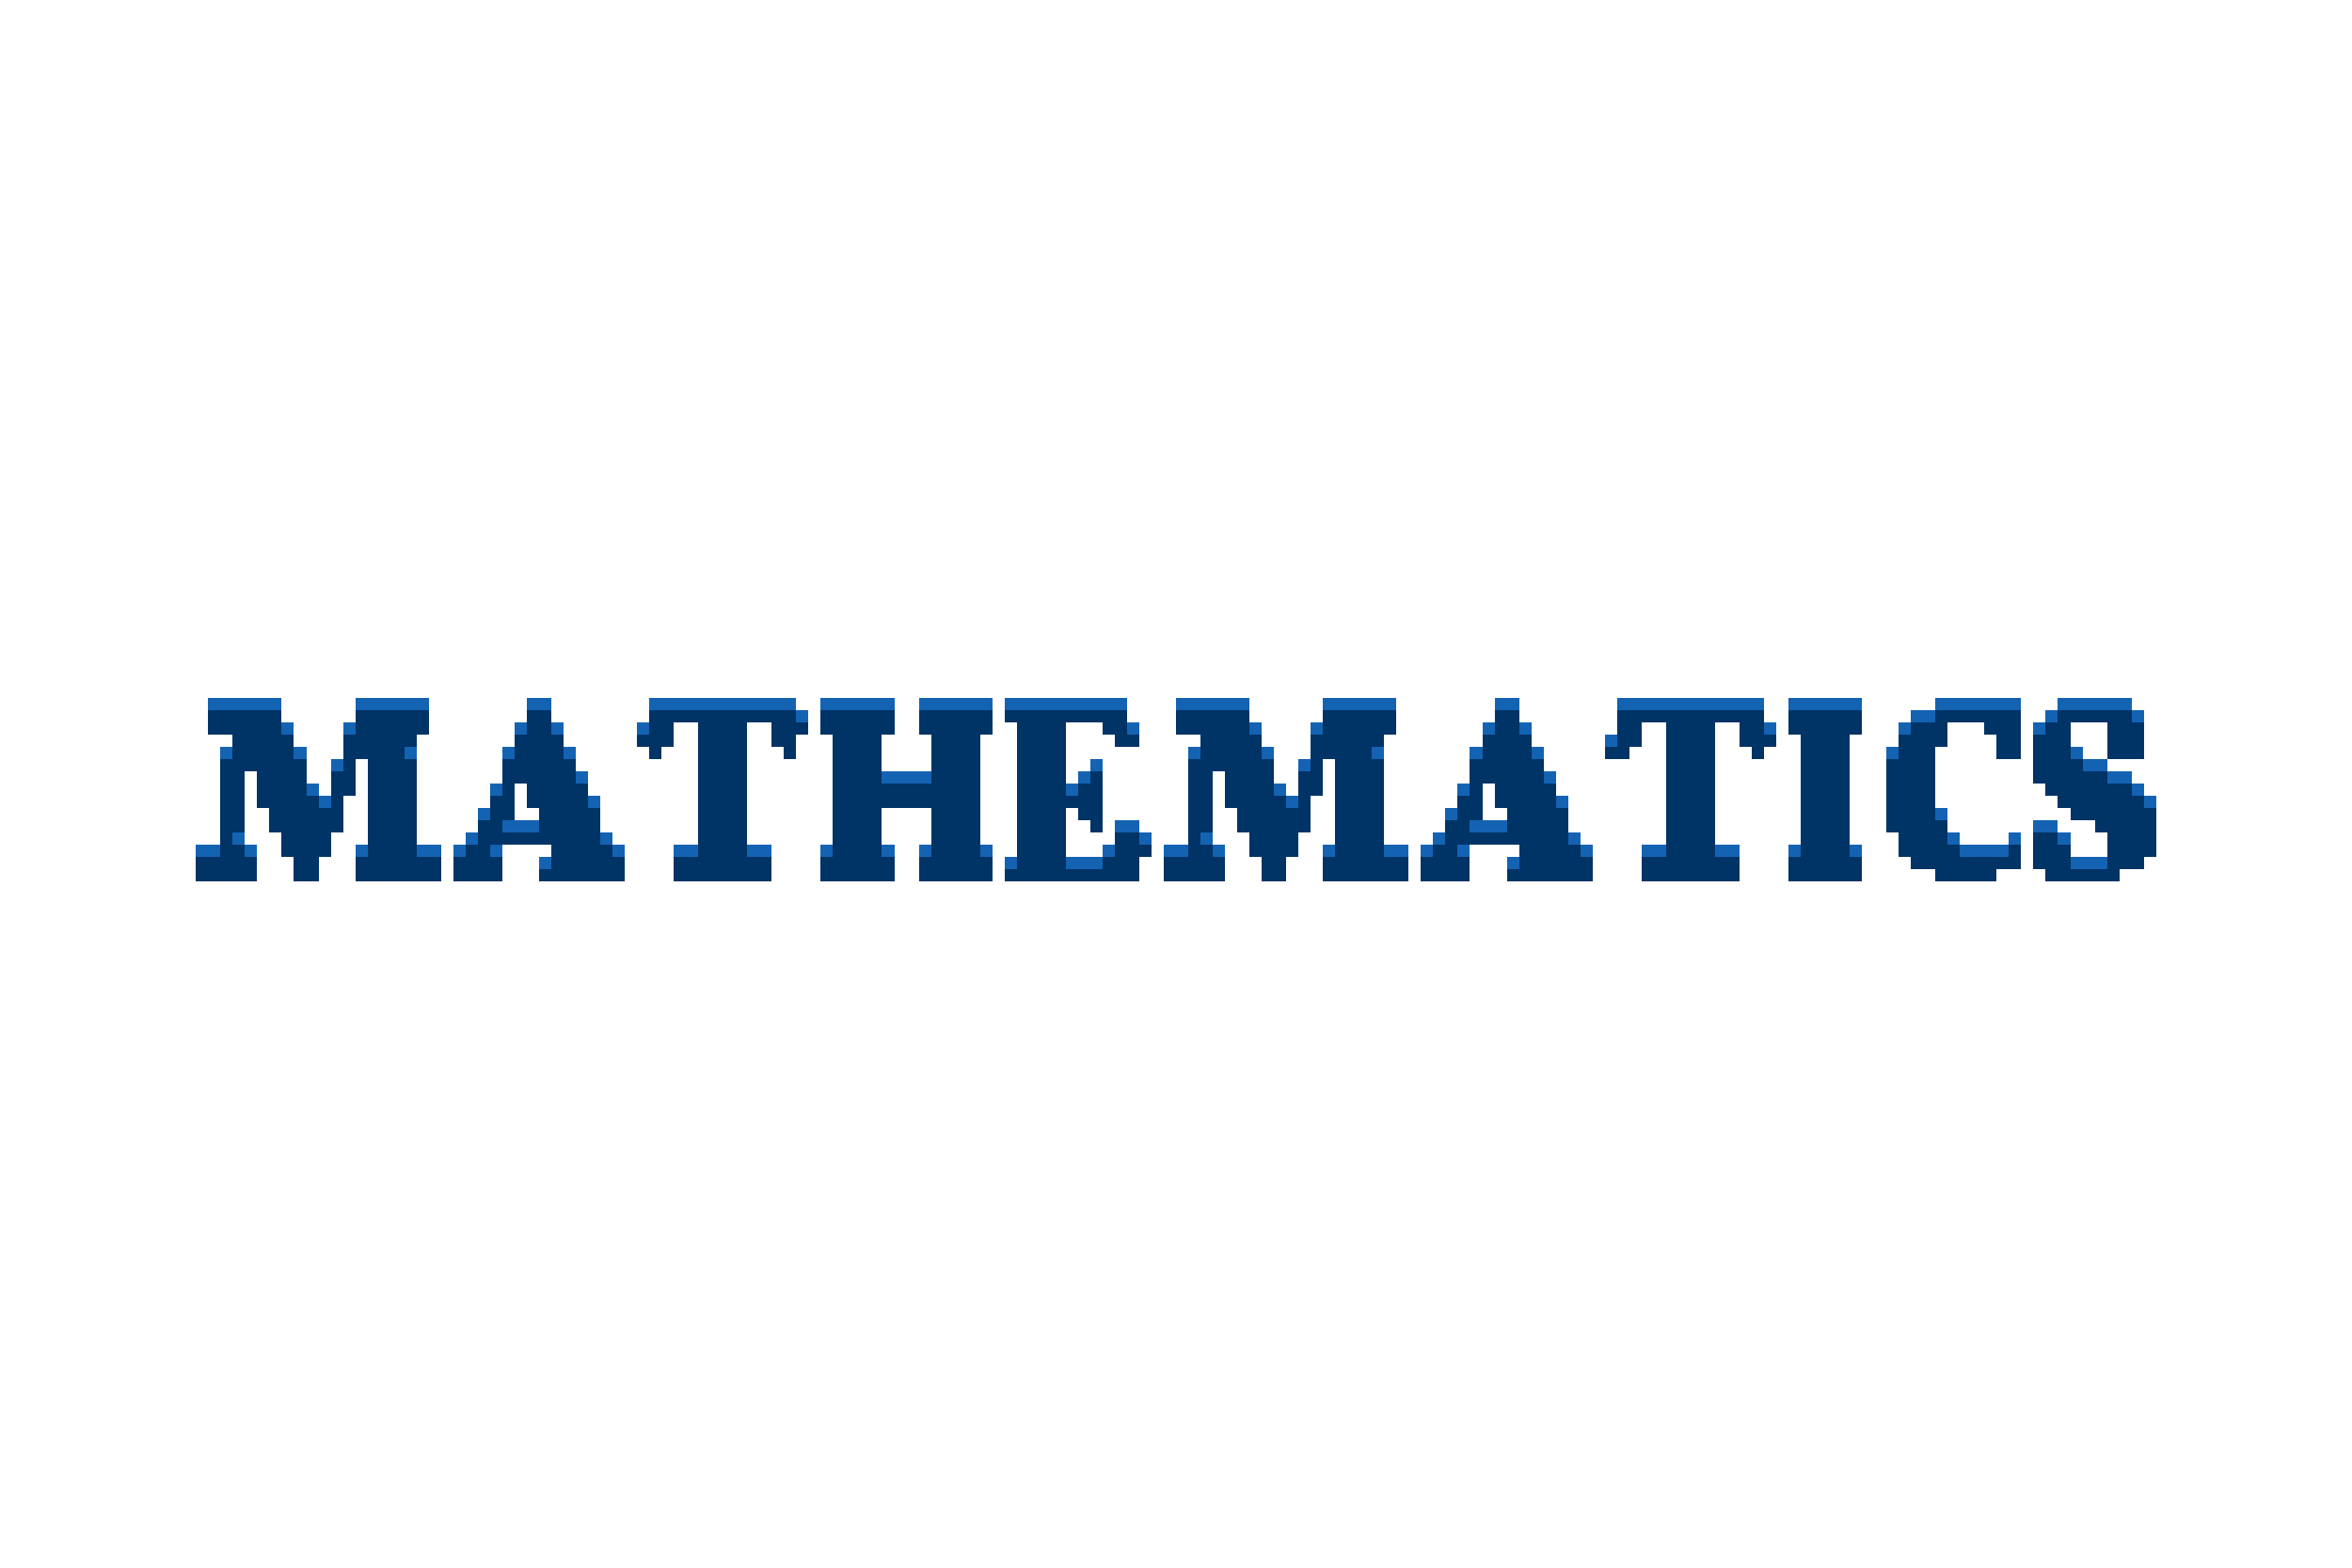 <?xml version="1.0" encoding="UTF-8" ?>
<svg version="1.1" width="192" height="128" xmlns="http://www.w3.org/2000/svg" shape-rendering="crispEdges">
<rect x="17" y="57" width="1" height="1" fill="#1463B3" />
<rect x="18" y="57" width="1" height="1" fill="#1463B3" />
<rect x="19" y="57" width="1" height="1" fill="#1463B3" />
<rect x="20" y="57" width="1" height="1" fill="#1463B3" />
<rect x="21" y="57" width="1" height="1" fill="#1463B3" />
<rect x="22" y="57" width="1" height="1" fill="#1463B3" />
<rect x="29" y="57" width="1" height="1" fill="#1463B3" />
<rect x="30" y="57" width="1" height="1" fill="#1463B3" />
<rect x="31" y="57" width="1" height="1" fill="#1463B3" />
<rect x="32" y="57" width="1" height="1" fill="#1463B3" />
<rect x="33" y="57" width="1" height="1" fill="#1463B3" />
<rect x="34" y="57" width="1" height="1" fill="#1463B3" />
<rect x="43" y="57" width="1" height="1" fill="#1463B3" />
<rect x="44" y="57" width="1" height="1" fill="#1463B3" />
<rect x="53" y="57" width="1" height="1" fill="#1463B3" />
<rect x="54" y="57" width="1" height="1" fill="#1463B3" />
<rect x="55" y="57" width="1" height="1" fill="#1463B3" />
<rect x="56" y="57" width="1" height="1" fill="#1463B3" />
<rect x="57" y="57" width="1" height="1" fill="#1463B3" />
<rect x="58" y="57" width="1" height="1" fill="#1463B3" />
<rect x="59" y="57" width="1" height="1" fill="#1463B3" />
<rect x="60" y="57" width="1" height="1" fill="#1463B3" />
<rect x="61" y="57" width="1" height="1" fill="#1463B3" />
<rect x="62" y="57" width="1" height="1" fill="#1463B3" />
<rect x="63" y="57" width="1" height="1" fill="#1463B3" />
<rect x="64" y="57" width="1" height="1" fill="#1463B3" />
<rect x="67" y="57" width="1" height="1" fill="#1463B3" />
<rect x="68" y="57" width="1" height="1" fill="#1463B3" />
<rect x="69" y="57" width="1" height="1" fill="#1463B3" />
<rect x="70" y="57" width="1" height="1" fill="#1463B3" />
<rect x="71" y="57" width="1" height="1" fill="#1463B3" />
<rect x="72" y="57" width="1" height="1" fill="#1463B3" />
<rect x="75" y="57" width="1" height="1" fill="#1463B3" />
<rect x="76" y="57" width="1" height="1" fill="#1463B3" />
<rect x="77" y="57" width="1" height="1" fill="#1463B3" />
<rect x="78" y="57" width="1" height="1" fill="#1463B3" />
<rect x="79" y="57" width="1" height="1" fill="#1463B3" />
<rect x="80" y="57" width="1" height="1" fill="#1463B3" />
<rect x="82" y="57" width="1" height="1" fill="#1463B3" />
<rect x="83" y="57" width="1" height="1" fill="#1463B3" />
<rect x="84" y="57" width="1" height="1" fill="#1463B3" />
<rect x="85" y="57" width="1" height="1" fill="#1463B3" />
<rect x="86" y="57" width="1" height="1" fill="#1463B3" />
<rect x="87" y="57" width="1" height="1" fill="#1463B3" />
<rect x="88" y="57" width="1" height="1" fill="#1463B3" />
<rect x="89" y="57" width="1" height="1" fill="#1463B3" />
<rect x="90" y="57" width="1" height="1" fill="#1463B3" />
<rect x="91" y="57" width="1" height="1" fill="#1463B3" />
<rect x="96" y="57" width="1" height="1" fill="#1463B3" />
<rect x="97" y="57" width="1" height="1" fill="#1463B3" />
<rect x="98" y="57" width="1" height="1" fill="#1463B3" />
<rect x="99" y="57" width="1" height="1" fill="#1463B3" />
<rect x="100" y="57" width="1" height="1" fill="#1463B3" />
<rect x="101" y="57" width="1" height="1" fill="#1463B3" />
<rect x="108" y="57" width="1" height="1" fill="#1463B3" />
<rect x="109" y="57" width="1" height="1" fill="#1463B3" />
<rect x="110" y="57" width="1" height="1" fill="#1463B3" />
<rect x="111" y="57" width="1" height="1" fill="#1463B3" />
<rect x="112" y="57" width="1" height="1" fill="#1463B3" />
<rect x="113" y="57" width="1" height="1" fill="#1463B3" />
<rect x="122" y="57" width="1" height="1" fill="#1463B3" />
<rect x="123" y="57" width="1" height="1" fill="#1463B3" />
<rect x="132" y="57" width="1" height="1" fill="#1463B3" />
<rect x="133" y="57" width="1" height="1" fill="#1463B3" />
<rect x="134" y="57" width="1" height="1" fill="#1463B3" />
<rect x="135" y="57" width="1" height="1" fill="#1463B3" />
<rect x="136" y="57" width="1" height="1" fill="#1463B3" />
<rect x="137" y="57" width="1" height="1" fill="#1463B3" />
<rect x="138" y="57" width="1" height="1" fill="#1463B3" />
<rect x="139" y="57" width="1" height="1" fill="#1463B3" />
<rect x="140" y="57" width="1" height="1" fill="#1463B3" />
<rect x="141" y="57" width="1" height="1" fill="#1463B3" />
<rect x="142" y="57" width="1" height="1" fill="#1463B3" />
<rect x="143" y="57" width="1" height="1" fill="#1463B3" />
<rect x="146" y="57" width="1" height="1" fill="#1463B3" />
<rect x="147" y="57" width="1" height="1" fill="#1463B3" />
<rect x="148" y="57" width="1" height="1" fill="#1463B3" />
<rect x="149" y="57" width="1" height="1" fill="#1463B3" />
<rect x="150" y="57" width="1" height="1" fill="#1463B3" />
<rect x="151" y="57" width="1" height="1" fill="#1463B3" />
<rect x="158" y="57" width="1" height="1" fill="#1463B3" />
<rect x="159" y="57" width="1" height="1" fill="#1463B3" />
<rect x="160" y="57" width="1" height="1" fill="#1463B3" />
<rect x="161" y="57" width="1" height="1" fill="#1463B3" />
<rect x="162" y="57" width="1" height="1" fill="#1463B3" />
<rect x="163" y="57" width="1" height="1" fill="#1463B3" />
<rect x="164" y="57" width="1" height="1" fill="#1463B3" />
<rect x="168" y="57" width="1" height="1" fill="#1463B3" />
<rect x="169" y="57" width="1" height="1" fill="#1463B3" />
<rect x="170" y="57" width="1" height="1" fill="#1463B3" />
<rect x="171" y="57" width="1" height="1" fill="#1463B3" />
<rect x="172" y="57" width="1" height="1" fill="#1463B3" />
<rect x="173" y="57" width="1" height="1" fill="#1463B3" />
<rect x="17" y="58" width="1" height="1" fill="#003366" />
<rect x="18" y="58" width="1" height="1" fill="#003366" />
<rect x="19" y="58" width="1" height="1" fill="#003366" />
<rect x="20" y="58" width="1" height="1" fill="#003366" />
<rect x="21" y="58" width="1" height="1" fill="#003366" />
<rect x="22" y="58" width="1" height="1" fill="#003366" />
<rect x="29" y="58" width="1" height="1" fill="#003366" />
<rect x="30" y="58" width="1" height="1" fill="#003366" />
<rect x="31" y="58" width="1" height="1" fill="#003366" />
<rect x="32" y="58" width="1" height="1" fill="#003366" />
<rect x="33" y="58" width="1" height="1" fill="#003366" />
<rect x="34" y="58" width="1" height="1" fill="#003366" />
<rect x="43" y="58" width="1" height="1" fill="#003366" />
<rect x="44" y="58" width="1" height="1" fill="#003366" />
<rect x="53" y="58" width="1" height="1" fill="#003366" />
<rect x="54" y="58" width="1" height="1" fill="#003366" />
<rect x="55" y="58" width="1" height="1" fill="#003366" />
<rect x="56" y="58" width="1" height="1" fill="#003366" />
<rect x="57" y="58" width="1" height="1" fill="#003366" />
<rect x="58" y="58" width="1" height="1" fill="#003366" />
<rect x="59" y="58" width="1" height="1" fill="#003366" />
<rect x="60" y="58" width="1" height="1" fill="#003366" />
<rect x="61" y="58" width="1" height="1" fill="#003366" />
<rect x="62" y="58" width="1" height="1" fill="#003366" />
<rect x="63" y="58" width="1" height="1" fill="#003366" />
<rect x="64" y="58" width="1" height="1" fill="#003366" />
<rect x="65" y="58" width="1" height="1" fill="#1463B3" />
<rect x="67" y="58" width="1" height="1" fill="#003366" />
<rect x="68" y="58" width="1" height="1" fill="#003366" />
<rect x="69" y="58" width="1" height="1" fill="#003366" />
<rect x="70" y="58" width="1" height="1" fill="#003366" />
<rect x="71" y="58" width="1" height="1" fill="#003366" />
<rect x="72" y="58" width="1" height="1" fill="#003366" />
<rect x="75" y="58" width="1" height="1" fill="#003366" />
<rect x="76" y="58" width="1" height="1" fill="#003366" />
<rect x="77" y="58" width="1" height="1" fill="#003366" />
<rect x="78" y="58" width="1" height="1" fill="#003366" />
<rect x="79" y="58" width="1" height="1" fill="#003366" />
<rect x="80" y="58" width="1" height="1" fill="#003366" />
<rect x="82" y="58" width="1" height="1" fill="#003366" />
<rect x="83" y="58" width="1" height="1" fill="#003366" />
<rect x="84" y="58" width="1" height="1" fill="#003366" />
<rect x="85" y="58" width="1" height="1" fill="#003366" />
<rect x="86" y="58" width="1" height="1" fill="#003366" />
<rect x="87" y="58" width="1" height="1" fill="#003366" />
<rect x="88" y="58" width="1" height="1" fill="#003366" />
<rect x="89" y="58" width="1" height="1" fill="#003366" />
<rect x="90" y="58" width="1" height="1" fill="#003366" />
<rect x="91" y="58" width="1" height="1" fill="#003366" />
<rect x="96" y="58" width="1" height="1" fill="#003366" />
<rect x="97" y="58" width="1" height="1" fill="#003366" />
<rect x="98" y="58" width="1" height="1" fill="#003366" />
<rect x="99" y="58" width="1" height="1" fill="#003366" />
<rect x="100" y="58" width="1" height="1" fill="#003366" />
<rect x="101" y="58" width="1" height="1" fill="#003366" />
<rect x="108" y="58" width="1" height="1" fill="#003366" />
<rect x="109" y="58" width="1" height="1" fill="#003366" />
<rect x="110" y="58" width="1" height="1" fill="#003366" />
<rect x="111" y="58" width="1" height="1" fill="#003366" />
<rect x="112" y="58" width="1" height="1" fill="#003366" />
<rect x="113" y="58" width="1" height="1" fill="#003366" />
<rect x="122" y="58" width="1" height="1" fill="#003366" />
<rect x="123" y="58" width="1" height="1" fill="#003366" />
<rect x="132" y="58" width="1" height="1" fill="#003366" />
<rect x="133" y="58" width="1" height="1" fill="#003366" />
<rect x="134" y="58" width="1" height="1" fill="#003366" />
<rect x="135" y="58" width="1" height="1" fill="#003366" />
<rect x="136" y="58" width="1" height="1" fill="#003366" />
<rect x="137" y="58" width="1" height="1" fill="#003366" />
<rect x="138" y="58" width="1" height="1" fill="#003366" />
<rect x="139" y="58" width="1" height="1" fill="#003366" />
<rect x="140" y="58" width="1" height="1" fill="#003366" />
<rect x="141" y="58" width="1" height="1" fill="#003366" />
<rect x="142" y="58" width="1" height="1" fill="#003366" />
<rect x="143" y="58" width="1" height="1" fill="#003366" />
<rect x="146" y="58" width="1" height="1" fill="#003366" />
<rect x="147" y="58" width="1" height="1" fill="#003366" />
<rect x="148" y="58" width="1" height="1" fill="#003366" />
<rect x="149" y="58" width="1" height="1" fill="#003366" />
<rect x="150" y="58" width="1" height="1" fill="#003366" />
<rect x="151" y="58" width="1" height="1" fill="#003366" />
<rect x="156" y="58" width="1" height="1" fill="#1463B3" />
<rect x="157" y="58" width="1" height="1" fill="#1463B3" />
<rect x="158" y="58" width="1" height="1" fill="#003366" />
<rect x="159" y="58" width="1" height="1" fill="#003366" />
<rect x="160" y="58" width="1" height="1" fill="#003366" />
<rect x="161" y="58" width="1" height="1" fill="#003366" />
<rect x="162" y="58" width="1" height="1" fill="#003366" />
<rect x="163" y="58" width="1" height="1" fill="#003366" />
<rect x="164" y="58" width="1" height="1" fill="#003366" />
<rect x="167" y="58" width="1" height="1" fill="#1463B3" />
<rect x="168" y="58" width="1" height="1" fill="#003366" />
<rect x="169" y="58" width="1" height="1" fill="#003366" />
<rect x="170" y="58" width="1" height="1" fill="#003366" />
<rect x="171" y="58" width="1" height="1" fill="#003366" />
<rect x="172" y="58" width="1" height="1" fill="#003366" />
<rect x="173" y="58" width="1" height="1" fill="#003366" />
<rect x="174" y="58" width="1" height="1" fill="#1463B3" />
<rect x="17" y="59" width="1" height="1" fill="#003366" />
<rect x="18" y="59" width="1" height="1" fill="#003366" />
<rect x="19" y="59" width="1" height="1" fill="#003366" />
<rect x="20" y="59" width="1" height="1" fill="#003366" />
<rect x="21" y="59" width="1" height="1" fill="#003366" />
<rect x="22" y="59" width="1" height="1" fill="#003366" />
<rect x="23" y="59" width="1" height="1" fill="#1463B3" />
<rect x="28" y="59" width="1" height="1" fill="#1463B3" />
<rect x="29" y="59" width="1" height="1" fill="#003366" />
<rect x="30" y="59" width="1" height="1" fill="#003366" />
<rect x="31" y="59" width="1" height="1" fill="#003366" />
<rect x="32" y="59" width="1" height="1" fill="#003366" />
<rect x="33" y="59" width="1" height="1" fill="#003366" />
<rect x="34" y="59" width="1" height="1" fill="#003366" />
<rect x="42" y="59" width="1" height="1" fill="#1463B3" />
<rect x="43" y="59" width="1" height="1" fill="#003366" />
<rect x="44" y="59" width="1" height="1" fill="#003366" />
<rect x="45" y="59" width="1" height="1" fill="#1463B3" />
<rect x="52" y="59" width="1" height="1" fill="#1463B3" />
<rect x="53" y="59" width="1" height="1" fill="#003366" />
<rect x="54" y="59" width="1" height="1" fill="#003366" />
<rect x="57" y="59" width="1" height="1" fill="#003366" />
<rect x="58" y="59" width="1" height="1" fill="#003366" />
<rect x="59" y="59" width="1" height="1" fill="#003366" />
<rect x="60" y="59" width="1" height="1" fill="#003366" />
<rect x="63" y="59" width="1" height="1" fill="#003366" />
<rect x="64" y="59" width="1" height="1" fill="#003366" />
<rect x="65" y="59" width="1" height="1" fill="#003366" />
<rect x="67" y="59" width="1" height="1" fill="#003366" />
<rect x="68" y="59" width="1" height="1" fill="#003366" />
<rect x="69" y="59" width="1" height="1" fill="#003366" />
<rect x="70" y="59" width="1" height="1" fill="#003366" />
<rect x="71" y="59" width="1" height="1" fill="#003366" />
<rect x="72" y="59" width="1" height="1" fill="#003366" />
<rect x="75" y="59" width="1" height="1" fill="#003366" />
<rect x="76" y="59" width="1" height="1" fill="#003366" />
<rect x="77" y="59" width="1" height="1" fill="#003366" />
<rect x="78" y="59" width="1" height="1" fill="#003366" />
<rect x="79" y="59" width="1" height="1" fill="#003366" />
<rect x="80" y="59" width="1" height="1" fill="#003366" />
<rect x="83" y="59" width="1" height="1" fill="#003366" />
<rect x="84" y="59" width="1" height="1" fill="#003366" />
<rect x="85" y="59" width="1" height="1" fill="#003366" />
<rect x="86" y="59" width="1" height="1" fill="#003366" />
<rect x="90" y="59" width="1" height="1" fill="#003366" />
<rect x="91" y="59" width="1" height="1" fill="#003366" />
<rect x="92" y="59" width="1" height="1" fill="#1463B3" />
<rect x="96" y="59" width="1" height="1" fill="#003366" />
<rect x="97" y="59" width="1" height="1" fill="#003366" />
<rect x="98" y="59" width="1" height="1" fill="#003366" />
<rect x="99" y="59" width="1" height="1" fill="#003366" />
<rect x="100" y="59" width="1" height="1" fill="#003366" />
<rect x="101" y="59" width="1" height="1" fill="#003366" />
<rect x="102" y="59" width="1" height="1" fill="#1463B3" />
<rect x="107" y="59" width="1" height="1" fill="#1463B3" />
<rect x="108" y="59" width="1" height="1" fill="#003366" />
<rect x="109" y="59" width="1" height="1" fill="#003366" />
<rect x="110" y="59" width="1" height="1" fill="#003366" />
<rect x="111" y="59" width="1" height="1" fill="#003366" />
<rect x="112" y="59" width="1" height="1" fill="#003366" />
<rect x="113" y="59" width="1" height="1" fill="#003366" />
<rect x="121" y="59" width="1" height="1" fill="#1463B3" />
<rect x="122" y="59" width="1" height="1" fill="#003366" />
<rect x="123" y="59" width="1" height="1" fill="#003366" />
<rect x="124" y="59" width="1" height="1" fill="#1463B3" />
<rect x="132" y="59" width="1" height="1" fill="#003366" />
<rect x="133" y="59" width="1" height="1" fill="#003366" />
<rect x="136" y="59" width="1" height="1" fill="#003366" />
<rect x="137" y="59" width="1" height="1" fill="#003366" />
<rect x="138" y="59" width="1" height="1" fill="#003366" />
<rect x="139" y="59" width="1" height="1" fill="#003366" />
<rect x="142" y="59" width="1" height="1" fill="#003366" />
<rect x="143" y="59" width="1" height="1" fill="#003366" />
<rect x="144" y="59" width="1" height="1" fill="#1463B3" />
<rect x="146" y="59" width="1" height="1" fill="#003366" />
<rect x="147" y="59" width="1" height="1" fill="#003366" />
<rect x="148" y="59" width="1" height="1" fill="#003366" />
<rect x="149" y="59" width="1" height="1" fill="#003366" />
<rect x="150" y="59" width="1" height="1" fill="#003366" />
<rect x="151" y="59" width="1" height="1" fill="#003366" />
<rect x="155" y="59" width="1" height="1" fill="#1463B3" />
<rect x="156" y="59" width="1" height="1" fill="#003366" />
<rect x="157" y="59" width="1" height="1" fill="#003366" />
<rect x="158" y="59" width="1" height="1" fill="#003366" />
<rect x="162" y="59" width="1" height="1" fill="#003366" />
<rect x="163" y="59" width="1" height="1" fill="#003366" />
<rect x="164" y="59" width="1" height="1" fill="#003366" />
<rect x="166" y="59" width="1" height="1" fill="#1463B3" />
<rect x="167" y="59" width="1" height="1" fill="#003366" />
<rect x="168" y="59" width="1" height="1" fill="#003366" />
<rect x="172" y="59" width="1" height="1" fill="#003366" />
<rect x="173" y="59" width="1" height="1" fill="#003366" />
<rect x="174" y="59" width="1" height="1" fill="#003366" />
<rect x="19" y="60" width="1" height="1" fill="#003366" />
<rect x="20" y="60" width="1" height="1" fill="#003366" />
<rect x="21" y="60" width="1" height="1" fill="#003366" />
<rect x="22" y="60" width="1" height="1" fill="#003366" />
<rect x="23" y="60" width="1" height="1" fill="#003366" />
<rect x="28" y="60" width="1" height="1" fill="#003366" />
<rect x="29" y="60" width="1" height="1" fill="#003366" />
<rect x="30" y="60" width="1" height="1" fill="#003366" />
<rect x="31" y="60" width="1" height="1" fill="#003366" />
<rect x="32" y="60" width="1" height="1" fill="#003366" />
<rect x="33" y="60" width="1" height="1" fill="#003366" />
<rect x="42" y="60" width="1" height="1" fill="#003366" />
<rect x="43" y="60" width="1" height="1" fill="#003366" />
<rect x="44" y="60" width="1" height="1" fill="#003366" />
<rect x="45" y="60" width="1" height="1" fill="#003366" />
<rect x="52" y="60" width="1" height="1" fill="#003366" />
<rect x="53" y="60" width="1" height="1" fill="#003366" />
<rect x="54" y="60" width="1" height="1" fill="#003366" />
<rect x="57" y="60" width="1" height="1" fill="#003366" />
<rect x="58" y="60" width="1" height="1" fill="#003366" />
<rect x="59" y="60" width="1" height="1" fill="#003366" />
<rect x="60" y="60" width="1" height="1" fill="#003366" />
<rect x="63" y="60" width="1" height="1" fill="#003366" />
<rect x="64" y="60" width="1" height="1" fill="#003366" />
<rect x="68" y="60" width="1" height="1" fill="#003366" />
<rect x="69" y="60" width="1" height="1" fill="#003366" />
<rect x="70" y="60" width="1" height="1" fill="#003366" />
<rect x="71" y="60" width="1" height="1" fill="#003366" />
<rect x="76" y="60" width="1" height="1" fill="#003366" />
<rect x="77" y="60" width="1" height="1" fill="#003366" />
<rect x="78" y="60" width="1" height="1" fill="#003366" />
<rect x="79" y="60" width="1" height="1" fill="#003366" />
<rect x="83" y="60" width="1" height="1" fill="#003366" />
<rect x="84" y="60" width="1" height="1" fill="#003366" />
<rect x="85" y="60" width="1" height="1" fill="#003366" />
<rect x="86" y="60" width="1" height="1" fill="#003366" />
<rect x="91" y="60" width="1" height="1" fill="#003366" />
<rect x="92" y="60" width="1" height="1" fill="#003366" />
<rect x="98" y="60" width="1" height="1" fill="#003366" />
<rect x="99" y="60" width="1" height="1" fill="#003366" />
<rect x="100" y="60" width="1" height="1" fill="#003366" />
<rect x="101" y="60" width="1" height="1" fill="#003366" />
<rect x="102" y="60" width="1" height="1" fill="#003366" />
<rect x="107" y="60" width="1" height="1" fill="#003366" />
<rect x="108" y="60" width="1" height="1" fill="#003366" />
<rect x="109" y="60" width="1" height="1" fill="#003366" />
<rect x="110" y="60" width="1" height="1" fill="#003366" />
<rect x="111" y="60" width="1" height="1" fill="#003366" />
<rect x="112" y="60" width="1" height="1" fill="#003366" />
<rect x="121" y="60" width="1" height="1" fill="#003366" />
<rect x="122" y="60" width="1" height="1" fill="#003366" />
<rect x="123" y="60" width="1" height="1" fill="#003366" />
<rect x="124" y="60" width="1" height="1" fill="#003366" />
<rect x="131" y="60" width="1" height="1" fill="#1463B3" />
<rect x="132" y="60" width="1" height="1" fill="#003366" />
<rect x="133" y="60" width="1" height="1" fill="#003366" />
<rect x="136" y="60" width="1" height="1" fill="#003366" />
<rect x="137" y="60" width="1" height="1" fill="#003366" />
<rect x="138" y="60" width="1" height="1" fill="#003366" />
<rect x="139" y="60" width="1" height="1" fill="#003366" />
<rect x="142" y="60" width="1" height="1" fill="#003366" />
<rect x="143" y="60" width="1" height="1" fill="#003366" />
<rect x="144" y="60" width="1" height="1" fill="#003366" />
<rect x="147" y="60" width="1" height="1" fill="#003366" />
<rect x="148" y="60" width="1" height="1" fill="#003366" />
<rect x="149" y="60" width="1" height="1" fill="#003366" />
<rect x="150" y="60" width="1" height="1" fill="#003366" />
<rect x="155" y="60" width="1" height="1" fill="#003366" />
<rect x="156" y="60" width="1" height="1" fill="#003366" />
<rect x="157" y="60" width="1" height="1" fill="#003366" />
<rect x="158" y="60" width="1" height="1" fill="#003366" />
<rect x="163" y="60" width="1" height="1" fill="#003366" />
<rect x="164" y="60" width="1" height="1" fill="#003366" />
<rect x="166" y="60" width="1" height="1" fill="#003366" />
<rect x="167" y="60" width="1" height="1" fill="#003366" />
<rect x="168" y="60" width="1" height="1" fill="#003366" />
<rect x="172" y="60" width="1" height="1" fill="#003366" />
<rect x="173" y="60" width="1" height="1" fill="#003366" />
<rect x="174" y="60" width="1" height="1" fill="#003366" />
<rect x="18" y="61" width="1" height="1" fill="#1463B3" />
<rect x="19" y="61" width="1" height="1" fill="#003366" />
<rect x="20" y="61" width="1" height="1" fill="#003366" />
<rect x="21" y="61" width="1" height="1" fill="#003366" />
<rect x="22" y="61" width="1" height="1" fill="#003366" />
<rect x="23" y="61" width="1" height="1" fill="#003366" />
<rect x="24" y="61" width="1" height="1" fill="#1463B3" />
<rect x="28" y="61" width="1" height="1" fill="#003366" />
<rect x="29" y="61" width="1" height="1" fill="#003366" />
<rect x="30" y="61" width="1" height="1" fill="#003366" />
<rect x="31" y="61" width="1" height="1" fill="#003366" />
<rect x="32" y="61" width="1" height="1" fill="#003366" />
<rect x="33" y="61" width="1" height="1" fill="#1463B3" />
<rect x="41" y="61" width="1" height="1" fill="#1463B3" />
<rect x="42" y="61" width="1" height="1" fill="#003366" />
<rect x="43" y="61" width="1" height="1" fill="#003366" />
<rect x="44" y="61" width="1" height="1" fill="#003366" />
<rect x="45" y="61" width="1" height="1" fill="#003366" />
<rect x="46" y="61" width="1" height="1" fill="#1463B3" />
<rect x="53" y="61" width="1" height="1" fill="#003366" />
<rect x="57" y="61" width="1" height="1" fill="#003366" />
<rect x="58" y="61" width="1" height="1" fill="#003366" />
<rect x="59" y="61" width="1" height="1" fill="#003366" />
<rect x="60" y="61" width="1" height="1" fill="#003366" />
<rect x="64" y="61" width="1" height="1" fill="#003366" />
<rect x="68" y="61" width="1" height="1" fill="#003366" />
<rect x="69" y="61" width="1" height="1" fill="#003366" />
<rect x="70" y="61" width="1" height="1" fill="#003366" />
<rect x="71" y="61" width="1" height="1" fill="#003366" />
<rect x="76" y="61" width="1" height="1" fill="#003366" />
<rect x="77" y="61" width="1" height="1" fill="#003366" />
<rect x="78" y="61" width="1" height="1" fill="#003366" />
<rect x="79" y="61" width="1" height="1" fill="#003366" />
<rect x="83" y="61" width="1" height="1" fill="#003366" />
<rect x="84" y="61" width="1" height="1" fill="#003366" />
<rect x="85" y="61" width="1" height="1" fill="#003366" />
<rect x="86" y="61" width="1" height="1" fill="#003366" />
<rect x="97" y="61" width="1" height="1" fill="#1463B3" />
<rect x="98" y="61" width="1" height="1" fill="#003366" />
<rect x="99" y="61" width="1" height="1" fill="#003366" />
<rect x="100" y="61" width="1" height="1" fill="#003366" />
<rect x="101" y="61" width="1" height="1" fill="#003366" />
<rect x="102" y="61" width="1" height="1" fill="#003366" />
<rect x="103" y="61" width="1" height="1" fill="#1463B3" />
<rect x="107" y="61" width="1" height="1" fill="#003366" />
<rect x="108" y="61" width="1" height="1" fill="#003366" />
<rect x="109" y="61" width="1" height="1" fill="#003366" />
<rect x="110" y="61" width="1" height="1" fill="#003366" />
<rect x="111" y="61" width="1" height="1" fill="#003366" />
<rect x="112" y="61" width="1" height="1" fill="#1463B3" />
<rect x="120" y="61" width="1" height="1" fill="#1463B3" />
<rect x="121" y="61" width="1" height="1" fill="#003366" />
<rect x="122" y="61" width="1" height="1" fill="#003366" />
<rect x="123" y="61" width="1" height="1" fill="#003366" />
<rect x="124" y="61" width="1" height="1" fill="#003366" />
<rect x="125" y="61" width="1" height="1" fill="#1463B3" />
<rect x="131" y="61" width="1" height="1" fill="#003366" />
<rect x="132" y="61" width="1" height="1" fill="#003366" />
<rect x="136" y="61" width="1" height="1" fill="#003366" />
<rect x="137" y="61" width="1" height="1" fill="#003366" />
<rect x="138" y="61" width="1" height="1" fill="#003366" />
<rect x="139" y="61" width="1" height="1" fill="#003366" />
<rect x="143" y="61" width="1" height="1" fill="#003366" />
<rect x="147" y="61" width="1" height="1" fill="#003366" />
<rect x="148" y="61" width="1" height="1" fill="#003366" />
<rect x="149" y="61" width="1" height="1" fill="#003366" />
<rect x="150" y="61" width="1" height="1" fill="#003366" />
<rect x="154" y="61" width="1" height="1" fill="#1463B3" />
<rect x="155" y="61" width="1" height="1" fill="#003366" />
<rect x="156" y="61" width="1" height="1" fill="#003366" />
<rect x="157" y="61" width="1" height="1" fill="#003366" />
<rect x="163" y="61" width="1" height="1" fill="#003366" />
<rect x="164" y="61" width="1" height="1" fill="#003366" />
<rect x="166" y="61" width="1" height="1" fill="#003366" />
<rect x="167" y="61" width="1" height="1" fill="#003366" />
<rect x="168" y="61" width="1" height="1" fill="#003366" />
<rect x="169" y="61" width="1" height="1" fill="#1463B3" />
<rect x="172" y="61" width="1" height="1" fill="#003366" />
<rect x="173" y="61" width="1" height="1" fill="#003366" />
<rect x="174" y="61" width="1" height="1" fill="#003366" />
<rect x="18" y="62" width="1" height="1" fill="#003366" />
<rect x="19" y="62" width="1" height="1" fill="#003366" />
<rect x="20" y="62" width="1" height="1" fill="#003366" />
<rect x="21" y="62" width="1" height="1" fill="#003366" />
<rect x="22" y="62" width="1" height="1" fill="#003366" />
<rect x="23" y="62" width="1" height="1" fill="#003366" />
<rect x="24" y="62" width="1" height="1" fill="#003366" />
<rect x="27" y="62" width="1" height="1" fill="#1463B3" />
<rect x="28" y="62" width="1" height="1" fill="#003366" />
<rect x="30" y="62" width="1" height="1" fill="#003366" />
<rect x="31" y="62" width="1" height="1" fill="#003366" />
<rect x="32" y="62" width="1" height="1" fill="#003366" />
<rect x="33" y="62" width="1" height="1" fill="#003366" />
<rect x="41" y="62" width="1" height="1" fill="#003366" />
<rect x="42" y="62" width="1" height="1" fill="#003366" />
<rect x="43" y="62" width="1" height="1" fill="#003366" />
<rect x="44" y="62" width="1" height="1" fill="#003366" />
<rect x="45" y="62" width="1" height="1" fill="#003366" />
<rect x="46" y="62" width="1" height="1" fill="#003366" />
<rect x="57" y="62" width="1" height="1" fill="#003366" />
<rect x="58" y="62" width="1" height="1" fill="#003366" />
<rect x="59" y="62" width="1" height="1" fill="#003366" />
<rect x="60" y="62" width="1" height="1" fill="#003366" />
<rect x="68" y="62" width="1" height="1" fill="#003366" />
<rect x="69" y="62" width="1" height="1" fill="#003366" />
<rect x="70" y="62" width="1" height="1" fill="#003366" />
<rect x="71" y="62" width="1" height="1" fill="#003366" />
<rect x="76" y="62" width="1" height="1" fill="#003366" />
<rect x="77" y="62" width="1" height="1" fill="#003366" />
<rect x="78" y="62" width="1" height="1" fill="#003366" />
<rect x="79" y="62" width="1" height="1" fill="#003366" />
<rect x="83" y="62" width="1" height="1" fill="#003366" />
<rect x="84" y="62" width="1" height="1" fill="#003366" />
<rect x="85" y="62" width="1" height="1" fill="#003366" />
<rect x="86" y="62" width="1" height="1" fill="#003366" />
<rect x="89" y="62" width="1" height="1" fill="#1463B3" />
<rect x="97" y="62" width="1" height="1" fill="#003366" />
<rect x="98" y="62" width="1" height="1" fill="#003366" />
<rect x="99" y="62" width="1" height="1" fill="#003366" />
<rect x="100" y="62" width="1" height="1" fill="#003366" />
<rect x="101" y="62" width="1" height="1" fill="#003366" />
<rect x="102" y="62" width="1" height="1" fill="#003366" />
<rect x="103" y="62" width="1" height="1" fill="#003366" />
<rect x="106" y="62" width="1" height="1" fill="#1463B3" />
<rect x="107" y="62" width="1" height="1" fill="#003366" />
<rect x="109" y="62" width="1" height="1" fill="#003366" />
<rect x="110" y="62" width="1" height="1" fill="#003366" />
<rect x="111" y="62" width="1" height="1" fill="#003366" />
<rect x="112" y="62" width="1" height="1" fill="#003366" />
<rect x="120" y="62" width="1" height="1" fill="#003366" />
<rect x="121" y="62" width="1" height="1" fill="#003366" />
<rect x="122" y="62" width="1" height="1" fill="#003366" />
<rect x="123" y="62" width="1" height="1" fill="#003366" />
<rect x="124" y="62" width="1" height="1" fill="#003366" />
<rect x="125" y="62" width="1" height="1" fill="#003366" />
<rect x="136" y="62" width="1" height="1" fill="#003366" />
<rect x="137" y="62" width="1" height="1" fill="#003366" />
<rect x="138" y="62" width="1" height="1" fill="#003366" />
<rect x="139" y="62" width="1" height="1" fill="#003366" />
<rect x="147" y="62" width="1" height="1" fill="#003366" />
<rect x="148" y="62" width="1" height="1" fill="#003366" />
<rect x="149" y="62" width="1" height="1" fill="#003366" />
<rect x="150" y="62" width="1" height="1" fill="#003366" />
<rect x="154" y="62" width="1" height="1" fill="#003366" />
<rect x="155" y="62" width="1" height="1" fill="#003366" />
<rect x="156" y="62" width="1" height="1" fill="#003366" />
<rect x="157" y="62" width="1" height="1" fill="#003366" />
<rect x="166" y="62" width="1" height="1" fill="#003366" />
<rect x="167" y="62" width="1" height="1" fill="#003366" />
<rect x="168" y="62" width="1" height="1" fill="#003366" />
<rect x="169" y="62" width="1" height="1" fill="#003366" />
<rect x="170" y="62" width="1" height="1" fill="#1463B3" />
<rect x="171" y="62" width="1" height="1" fill="#1463B3" />
<rect x="18" y="63" width="1" height="1" fill="#003366" />
<rect x="19" y="63" width="1" height="1" fill="#003366" />
<rect x="21" y="63" width="1" height="1" fill="#003366" />
<rect x="22" y="63" width="1" height="1" fill="#003366" />
<rect x="23" y="63" width="1" height="1" fill="#003366" />
<rect x="24" y="63" width="1" height="1" fill="#003366" />
<rect x="27" y="63" width="1" height="1" fill="#003366" />
<rect x="28" y="63" width="1" height="1" fill="#003366" />
<rect x="30" y="63" width="1" height="1" fill="#003366" />
<rect x="31" y="63" width="1" height="1" fill="#003366" />
<rect x="32" y="63" width="1" height="1" fill="#003366" />
<rect x="33" y="63" width="1" height="1" fill="#003366" />
<rect x="41" y="63" width="1" height="1" fill="#003366" />
<rect x="42" y="63" width="1" height="1" fill="#003366" />
<rect x="43" y="63" width="1" height="1" fill="#003366" />
<rect x="44" y="63" width="1" height="1" fill="#003366" />
<rect x="45" y="63" width="1" height="1" fill="#003366" />
<rect x="46" y="63" width="1" height="1" fill="#003366" />
<rect x="47" y="63" width="1" height="1" fill="#1463B3" />
<rect x="57" y="63" width="1" height="1" fill="#003366" />
<rect x="58" y="63" width="1" height="1" fill="#003366" />
<rect x="59" y="63" width="1" height="1" fill="#003366" />
<rect x="60" y="63" width="1" height="1" fill="#003366" />
<rect x="68" y="63" width="1" height="1" fill="#003366" />
<rect x="69" y="63" width="1" height="1" fill="#003366" />
<rect x="70" y="63" width="1" height="1" fill="#003366" />
<rect x="71" y="63" width="1" height="1" fill="#003366" />
<rect x="72" y="63" width="1" height="1" fill="#1463B3" />
<rect x="73" y="63" width="1" height="1" fill="#1463B3" />
<rect x="74" y="63" width="1" height="1" fill="#1463B3" />
<rect x="75" y="63" width="1" height="1" fill="#1463B3" />
<rect x="76" y="63" width="1" height="1" fill="#003366" />
<rect x="77" y="63" width="1" height="1" fill="#003366" />
<rect x="78" y="63" width="1" height="1" fill="#003366" />
<rect x="79" y="63" width="1" height="1" fill="#003366" />
<rect x="83" y="63" width="1" height="1" fill="#003366" />
<rect x="84" y="63" width="1" height="1" fill="#003366" />
<rect x="85" y="63" width="1" height="1" fill="#003366" />
<rect x="86" y="63" width="1" height="1" fill="#003366" />
<rect x="88" y="63" width="1" height="1" fill="#1463B3" />
<rect x="89" y="63" width="1" height="1" fill="#003366" />
<rect x="97" y="63" width="1" height="1" fill="#003366" />
<rect x="98" y="63" width="1" height="1" fill="#003366" />
<rect x="100" y="63" width="1" height="1" fill="#003366" />
<rect x="101" y="63" width="1" height="1" fill="#003366" />
<rect x="102" y="63" width="1" height="1" fill="#003366" />
<rect x="103" y="63" width="1" height="1" fill="#003366" />
<rect x="106" y="63" width="1" height="1" fill="#003366" />
<rect x="107" y="63" width="1" height="1" fill="#003366" />
<rect x="109" y="63" width="1" height="1" fill="#003366" />
<rect x="110" y="63" width="1" height="1" fill="#003366" />
<rect x="111" y="63" width="1" height="1" fill="#003366" />
<rect x="112" y="63" width="1" height="1" fill="#003366" />
<rect x="120" y="63" width="1" height="1" fill="#003366" />
<rect x="121" y="63" width="1" height="1" fill="#003366" />
<rect x="122" y="63" width="1" height="1" fill="#003366" />
<rect x="123" y="63" width="1" height="1" fill="#003366" />
<rect x="124" y="63" width="1" height="1" fill="#003366" />
<rect x="125" y="63" width="1" height="1" fill="#003366" />
<rect x="126" y="63" width="1" height="1" fill="#1463B3" />
<rect x="136" y="63" width="1" height="1" fill="#003366" />
<rect x="137" y="63" width="1" height="1" fill="#003366" />
<rect x="138" y="63" width="1" height="1" fill="#003366" />
<rect x="139" y="63" width="1" height="1" fill="#003366" />
<rect x="147" y="63" width="1" height="1" fill="#003366" />
<rect x="148" y="63" width="1" height="1" fill="#003366" />
<rect x="149" y="63" width="1" height="1" fill="#003366" />
<rect x="150" y="63" width="1" height="1" fill="#003366" />
<rect x="154" y="63" width="1" height="1" fill="#003366" />
<rect x="155" y="63" width="1" height="1" fill="#003366" />
<rect x="156" y="63" width="1" height="1" fill="#003366" />
<rect x="157" y="63" width="1" height="1" fill="#003366" />
<rect x="166" y="63" width="1" height="1" fill="#003366" />
<rect x="167" y="63" width="1" height="1" fill="#003366" />
<rect x="168" y="63" width="1" height="1" fill="#003366" />
<rect x="169" y="63" width="1" height="1" fill="#003366" />
<rect x="170" y="63" width="1" height="1" fill="#003366" />
<rect x="171" y="63" width="1" height="1" fill="#003366" />
<rect x="172" y="63" width="1" height="1" fill="#1463B3" />
<rect x="173" y="63" width="1" height="1" fill="#1463B3" />
<rect x="18" y="64" width="1" height="1" fill="#003366" />
<rect x="19" y="64" width="1" height="1" fill="#003366" />
<rect x="21" y="64" width="1" height="1" fill="#003366" />
<rect x="22" y="64" width="1" height="1" fill="#003366" />
<rect x="23" y="64" width="1" height="1" fill="#003366" />
<rect x="24" y="64" width="1" height="1" fill="#003366" />
<rect x="25" y="64" width="1" height="1" fill="#1463B3" />
<rect x="27" y="64" width="1" height="1" fill="#003366" />
<rect x="28" y="64" width="1" height="1" fill="#003366" />
<rect x="30" y="64" width="1" height="1" fill="#003366" />
<rect x="31" y="64" width="1" height="1" fill="#003366" />
<rect x="32" y="64" width="1" height="1" fill="#003366" />
<rect x="33" y="64" width="1" height="1" fill="#003366" />
<rect x="40" y="64" width="1" height="1" fill="#1463B3" />
<rect x="41" y="64" width="1" height="1" fill="#003366" />
<rect x="43" y="64" width="1" height="1" fill="#003366" />
<rect x="44" y="64" width="1" height="1" fill="#003366" />
<rect x="45" y="64" width="1" height="1" fill="#003366" />
<rect x="46" y="64" width="1" height="1" fill="#003366" />
<rect x="47" y="64" width="1" height="1" fill="#003366" />
<rect x="57" y="64" width="1" height="1" fill="#003366" />
<rect x="58" y="64" width="1" height="1" fill="#003366" />
<rect x="59" y="64" width="1" height="1" fill="#003366" />
<rect x="60" y="64" width="1" height="1" fill="#003366" />
<rect x="68" y="64" width="1" height="1" fill="#003366" />
<rect x="69" y="64" width="1" height="1" fill="#003366" />
<rect x="70" y="64" width="1" height="1" fill="#003366" />
<rect x="71" y="64" width="1" height="1" fill="#003366" />
<rect x="72" y="64" width="1" height="1" fill="#003366" />
<rect x="73" y="64" width="1" height="1" fill="#003366" />
<rect x="74" y="64" width="1" height="1" fill="#003366" />
<rect x="75" y="64" width="1" height="1" fill="#003366" />
<rect x="76" y="64" width="1" height="1" fill="#003366" />
<rect x="77" y="64" width="1" height="1" fill="#003366" />
<rect x="78" y="64" width="1" height="1" fill="#003366" />
<rect x="79" y="64" width="1" height="1" fill="#003366" />
<rect x="83" y="64" width="1" height="1" fill="#003366" />
<rect x="84" y="64" width="1" height="1" fill="#003366" />
<rect x="85" y="64" width="1" height="1" fill="#003366" />
<rect x="86" y="64" width="1" height="1" fill="#003366" />
<rect x="87" y="64" width="1" height="1" fill="#1463B3" />
<rect x="88" y="64" width="1" height="1" fill="#003366" />
<rect x="89" y="64" width="1" height="1" fill="#003366" />
<rect x="97" y="64" width="1" height="1" fill="#003366" />
<rect x="98" y="64" width="1" height="1" fill="#003366" />
<rect x="100" y="64" width="1" height="1" fill="#003366" />
<rect x="101" y="64" width="1" height="1" fill="#003366" />
<rect x="102" y="64" width="1" height="1" fill="#003366" />
<rect x="103" y="64" width="1" height="1" fill="#003366" />
<rect x="104" y="64" width="1" height="1" fill="#1463B3" />
<rect x="106" y="64" width="1" height="1" fill="#003366" />
<rect x="107" y="64" width="1" height="1" fill="#003366" />
<rect x="109" y="64" width="1" height="1" fill="#003366" />
<rect x="110" y="64" width="1" height="1" fill="#003366" />
<rect x="111" y="64" width="1" height="1" fill="#003366" />
<rect x="112" y="64" width="1" height="1" fill="#003366" />
<rect x="119" y="64" width="1" height="1" fill="#1463B3" />
<rect x="120" y="64" width="1" height="1" fill="#003366" />
<rect x="122" y="64" width="1" height="1" fill="#003366" />
<rect x="123" y="64" width="1" height="1" fill="#003366" />
<rect x="124" y="64" width="1" height="1" fill="#003366" />
<rect x="125" y="64" width="1" height="1" fill="#003366" />
<rect x="126" y="64" width="1" height="1" fill="#003366" />
<rect x="136" y="64" width="1" height="1" fill="#003366" />
<rect x="137" y="64" width="1" height="1" fill="#003366" />
<rect x="138" y="64" width="1" height="1" fill="#003366" />
<rect x="139" y="64" width="1" height="1" fill="#003366" />
<rect x="147" y="64" width="1" height="1" fill="#003366" />
<rect x="148" y="64" width="1" height="1" fill="#003366" />
<rect x="149" y="64" width="1" height="1" fill="#003366" />
<rect x="150" y="64" width="1" height="1" fill="#003366" />
<rect x="154" y="64" width="1" height="1" fill="#003366" />
<rect x="155" y="64" width="1" height="1" fill="#003366" />
<rect x="156" y="64" width="1" height="1" fill="#003366" />
<rect x="157" y="64" width="1" height="1" fill="#003366" />
<rect x="167" y="64" width="1" height="1" fill="#003366" />
<rect x="168" y="64" width="1" height="1" fill="#003366" />
<rect x="169" y="64" width="1" height="1" fill="#003366" />
<rect x="170" y="64" width="1" height="1" fill="#003366" />
<rect x="171" y="64" width="1" height="1" fill="#003366" />
<rect x="172" y="64" width="1" height="1" fill="#003366" />
<rect x="173" y="64" width="1" height="1" fill="#003366" />
<rect x="174" y="64" width="1" height="1" fill="#1463B3" />
<rect x="18" y="65" width="1" height="1" fill="#003366" />
<rect x="19" y="65" width="1" height="1" fill="#003366" />
<rect x="21" y="65" width="1" height="1" fill="#003366" />
<rect x="22" y="65" width="1" height="1" fill="#003366" />
<rect x="23" y="65" width="1" height="1" fill="#003366" />
<rect x="24" y="65" width="1" height="1" fill="#003366" />
<rect x="25" y="65" width="1" height="1" fill="#003366" />
<rect x="26" y="65" width="1" height="1" fill="#1463B3" />
<rect x="27" y="65" width="1" height="1" fill="#003366" />
<rect x="30" y="65" width="1" height="1" fill="#003366" />
<rect x="31" y="65" width="1" height="1" fill="#003366" />
<rect x="32" y="65" width="1" height="1" fill="#003366" />
<rect x="33" y="65" width="1" height="1" fill="#003366" />
<rect x="40" y="65" width="1" height="1" fill="#003366" />
<rect x="41" y="65" width="1" height="1" fill="#003366" />
<rect x="43" y="65" width="1" height="1" fill="#003366" />
<rect x="44" y="65" width="1" height="1" fill="#003366" />
<rect x="45" y="65" width="1" height="1" fill="#003366" />
<rect x="46" y="65" width="1" height="1" fill="#003366" />
<rect x="47" y="65" width="1" height="1" fill="#003366" />
<rect x="48" y="65" width="1" height="1" fill="#1463B3" />
<rect x="57" y="65" width="1" height="1" fill="#003366" />
<rect x="58" y="65" width="1" height="1" fill="#003366" />
<rect x="59" y="65" width="1" height="1" fill="#003366" />
<rect x="60" y="65" width="1" height="1" fill="#003366" />
<rect x="68" y="65" width="1" height="1" fill="#003366" />
<rect x="69" y="65" width="1" height="1" fill="#003366" />
<rect x="70" y="65" width="1" height="1" fill="#003366" />
<rect x="71" y="65" width="1" height="1" fill="#003366" />
<rect x="72" y="65" width="1" height="1" fill="#003366" />
<rect x="73" y="65" width="1" height="1" fill="#003366" />
<rect x="74" y="65" width="1" height="1" fill="#003366" />
<rect x="75" y="65" width="1" height="1" fill="#003366" />
<rect x="76" y="65" width="1" height="1" fill="#003366" />
<rect x="77" y="65" width="1" height="1" fill="#003366" />
<rect x="78" y="65" width="1" height="1" fill="#003366" />
<rect x="79" y="65" width="1" height="1" fill="#003366" />
<rect x="83" y="65" width="1" height="1" fill="#003366" />
<rect x="84" y="65" width="1" height="1" fill="#003366" />
<rect x="85" y="65" width="1" height="1" fill="#003366" />
<rect x="86" y="65" width="1" height="1" fill="#003366" />
<rect x="87" y="65" width="1" height="1" fill="#003366" />
<rect x="88" y="65" width="1" height="1" fill="#003366" />
<rect x="89" y="65" width="1" height="1" fill="#003366" />
<rect x="97" y="65" width="1" height="1" fill="#003366" />
<rect x="98" y="65" width="1" height="1" fill="#003366" />
<rect x="100" y="65" width="1" height="1" fill="#003366" />
<rect x="101" y="65" width="1" height="1" fill="#003366" />
<rect x="102" y="65" width="1" height="1" fill="#003366" />
<rect x="103" y="65" width="1" height="1" fill="#003366" />
<rect x="104" y="65" width="1" height="1" fill="#003366" />
<rect x="105" y="65" width="1" height="1" fill="#1463B3" />
<rect x="106" y="65" width="1" height="1" fill="#003366" />
<rect x="109" y="65" width="1" height="1" fill="#003366" />
<rect x="110" y="65" width="1" height="1" fill="#003366" />
<rect x="111" y="65" width="1" height="1" fill="#003366" />
<rect x="112" y="65" width="1" height="1" fill="#003366" />
<rect x="119" y="65" width="1" height="1" fill="#003366" />
<rect x="120" y="65" width="1" height="1" fill="#003366" />
<rect x="122" y="65" width="1" height="1" fill="#003366" />
<rect x="123" y="65" width="1" height="1" fill="#003366" />
<rect x="124" y="65" width="1" height="1" fill="#003366" />
<rect x="125" y="65" width="1" height="1" fill="#003366" />
<rect x="126" y="65" width="1" height="1" fill="#003366" />
<rect x="127" y="65" width="1" height="1" fill="#1463B3" />
<rect x="136" y="65" width="1" height="1" fill="#003366" />
<rect x="137" y="65" width="1" height="1" fill="#003366" />
<rect x="138" y="65" width="1" height="1" fill="#003366" />
<rect x="139" y="65" width="1" height="1" fill="#003366" />
<rect x="147" y="65" width="1" height="1" fill="#003366" />
<rect x="148" y="65" width="1" height="1" fill="#003366" />
<rect x="149" y="65" width="1" height="1" fill="#003366" />
<rect x="150" y="65" width="1" height="1" fill="#003366" />
<rect x="154" y="65" width="1" height="1" fill="#003366" />
<rect x="155" y="65" width="1" height="1" fill="#003366" />
<rect x="156" y="65" width="1" height="1" fill="#003366" />
<rect x="157" y="65" width="1" height="1" fill="#003366" />
<rect x="168" y="65" width="1" height="1" fill="#003366" />
<rect x="169" y="65" width="1" height="1" fill="#003366" />
<rect x="170" y="65" width="1" height="1" fill="#003366" />
<rect x="171" y="65" width="1" height="1" fill="#003366" />
<rect x="172" y="65" width="1" height="1" fill="#003366" />
<rect x="173" y="65" width="1" height="1" fill="#003366" />
<rect x="174" y="65" width="1" height="1" fill="#003366" />
<rect x="175" y="65" width="1" height="1" fill="#1463B3" />
<rect x="18" y="66" width="1" height="1" fill="#003366" />
<rect x="19" y="66" width="1" height="1" fill="#003366" />
<rect x="22" y="66" width="1" height="1" fill="#003366" />
<rect x="23" y="66" width="1" height="1" fill="#003366" />
<rect x="24" y="66" width="1" height="1" fill="#003366" />
<rect x="25" y="66" width="1" height="1" fill="#003366" />
<rect x="26" y="66" width="1" height="1" fill="#003366" />
<rect x="27" y="66" width="1" height="1" fill="#003366" />
<rect x="30" y="66" width="1" height="1" fill="#003366" />
<rect x="31" y="66" width="1" height="1" fill="#003366" />
<rect x="32" y="66" width="1" height="1" fill="#003366" />
<rect x="33" y="66" width="1" height="1" fill="#003366" />
<rect x="39" y="66" width="1" height="1" fill="#1463B3" />
<rect x="40" y="66" width="1" height="1" fill="#003366" />
<rect x="41" y="66" width="1" height="1" fill="#003366" />
<rect x="44" y="66" width="1" height="1" fill="#003366" />
<rect x="45" y="66" width="1" height="1" fill="#003366" />
<rect x="46" y="66" width="1" height="1" fill="#003366" />
<rect x="47" y="66" width="1" height="1" fill="#003366" />
<rect x="48" y="66" width="1" height="1" fill="#003366" />
<rect x="57" y="66" width="1" height="1" fill="#003366" />
<rect x="58" y="66" width="1" height="1" fill="#003366" />
<rect x="59" y="66" width="1" height="1" fill="#003366" />
<rect x="60" y="66" width="1" height="1" fill="#003366" />
<rect x="68" y="66" width="1" height="1" fill="#003366" />
<rect x="69" y="66" width="1" height="1" fill="#003366" />
<rect x="70" y="66" width="1" height="1" fill="#003366" />
<rect x="71" y="66" width="1" height="1" fill="#003366" />
<rect x="76" y="66" width="1" height="1" fill="#003366" />
<rect x="77" y="66" width="1" height="1" fill="#003366" />
<rect x="78" y="66" width="1" height="1" fill="#003366" />
<rect x="79" y="66" width="1" height="1" fill="#003366" />
<rect x="83" y="66" width="1" height="1" fill="#003366" />
<rect x="84" y="66" width="1" height="1" fill="#003366" />
<rect x="85" y="66" width="1" height="1" fill="#003366" />
<rect x="86" y="66" width="1" height="1" fill="#003366" />
<rect x="88" y="66" width="1" height="1" fill="#003366" />
<rect x="89" y="66" width="1" height="1" fill="#003366" />
<rect x="97" y="66" width="1" height="1" fill="#003366" />
<rect x="98" y="66" width="1" height="1" fill="#003366" />
<rect x="101" y="66" width="1" height="1" fill="#003366" />
<rect x="102" y="66" width="1" height="1" fill="#003366" />
<rect x="103" y="66" width="1" height="1" fill="#003366" />
<rect x="104" y="66" width="1" height="1" fill="#003366" />
<rect x="105" y="66" width="1" height="1" fill="#003366" />
<rect x="106" y="66" width="1" height="1" fill="#003366" />
<rect x="109" y="66" width="1" height="1" fill="#003366" />
<rect x="110" y="66" width="1" height="1" fill="#003366" />
<rect x="111" y="66" width="1" height="1" fill="#003366" />
<rect x="112" y="66" width="1" height="1" fill="#003366" />
<rect x="118" y="66" width="1" height="1" fill="#1463B3" />
<rect x="119" y="66" width="1" height="1" fill="#003366" />
<rect x="120" y="66" width="1" height="1" fill="#003366" />
<rect x="123" y="66" width="1" height="1" fill="#003366" />
<rect x="124" y="66" width="1" height="1" fill="#003366" />
<rect x="125" y="66" width="1" height="1" fill="#003366" />
<rect x="126" y="66" width="1" height="1" fill="#003366" />
<rect x="127" y="66" width="1" height="1" fill="#003366" />
<rect x="136" y="66" width="1" height="1" fill="#003366" />
<rect x="137" y="66" width="1" height="1" fill="#003366" />
<rect x="138" y="66" width="1" height="1" fill="#003366" />
<rect x="139" y="66" width="1" height="1" fill="#003366" />
<rect x="147" y="66" width="1" height="1" fill="#003366" />
<rect x="148" y="66" width="1" height="1" fill="#003366" />
<rect x="149" y="66" width="1" height="1" fill="#003366" />
<rect x="150" y="66" width="1" height="1" fill="#003366" />
<rect x="154" y="66" width="1" height="1" fill="#003366" />
<rect x="155" y="66" width="1" height="1" fill="#003366" />
<rect x="156" y="66" width="1" height="1" fill="#003366" />
<rect x="157" y="66" width="1" height="1" fill="#003366" />
<rect x="158" y="66" width="1" height="1" fill="#1463B3" />
<rect x="169" y="66" width="1" height="1" fill="#003366" />
<rect x="170" y="66" width="1" height="1" fill="#003366" />
<rect x="171" y="66" width="1" height="1" fill="#003366" />
<rect x="172" y="66" width="1" height="1" fill="#003366" />
<rect x="173" y="66" width="1" height="1" fill="#003366" />
<rect x="174" y="66" width="1" height="1" fill="#003366" />
<rect x="175" y="66" width="1" height="1" fill="#003366" />
<rect x="18" y="67" width="1" height="1" fill="#003366" />
<rect x="19" y="67" width="1" height="1" fill="#003366" />
<rect x="22" y="67" width="1" height="1" fill="#003366" />
<rect x="23" y="67" width="1" height="1" fill="#003366" />
<rect x="24" y="67" width="1" height="1" fill="#003366" />
<rect x="25" y="67" width="1" height="1" fill="#003366" />
<rect x="26" y="67" width="1" height="1" fill="#003366" />
<rect x="27" y="67" width="1" height="1" fill="#003366" />
<rect x="30" y="67" width="1" height="1" fill="#003366" />
<rect x="31" y="67" width="1" height="1" fill="#003366" />
<rect x="32" y="67" width="1" height="1" fill="#003366" />
<rect x="33" y="67" width="1" height="1" fill="#003366" />
<rect x="39" y="67" width="1" height="1" fill="#003366" />
<rect x="40" y="67" width="1" height="1" fill="#003366" />
<rect x="41" y="67" width="1" height="1" fill="#1463B3" />
<rect x="42" y="67" width="1" height="1" fill="#1463B3" />
<rect x="43" y="67" width="1" height="1" fill="#1463B3" />
<rect x="44" y="67" width="1" height="1" fill="#003366" />
<rect x="45" y="67" width="1" height="1" fill="#003366" />
<rect x="46" y="67" width="1" height="1" fill="#003366" />
<rect x="47" y="67" width="1" height="1" fill="#003366" />
<rect x="48" y="67" width="1" height="1" fill="#003366" />
<rect x="57" y="67" width="1" height="1" fill="#003366" />
<rect x="58" y="67" width="1" height="1" fill="#003366" />
<rect x="59" y="67" width="1" height="1" fill="#003366" />
<rect x="60" y="67" width="1" height="1" fill="#003366" />
<rect x="68" y="67" width="1" height="1" fill="#003366" />
<rect x="69" y="67" width="1" height="1" fill="#003366" />
<rect x="70" y="67" width="1" height="1" fill="#003366" />
<rect x="71" y="67" width="1" height="1" fill="#003366" />
<rect x="76" y="67" width="1" height="1" fill="#003366" />
<rect x="77" y="67" width="1" height="1" fill="#003366" />
<rect x="78" y="67" width="1" height="1" fill="#003366" />
<rect x="79" y="67" width="1" height="1" fill="#003366" />
<rect x="83" y="67" width="1" height="1" fill="#003366" />
<rect x="84" y="67" width="1" height="1" fill="#003366" />
<rect x="85" y="67" width="1" height="1" fill="#003366" />
<rect x="86" y="67" width="1" height="1" fill="#003366" />
<rect x="89" y="67" width="1" height="1" fill="#003366" />
<rect x="91" y="67" width="1" height="1" fill="#1463B3" />
<rect x="92" y="67" width="1" height="1" fill="#1463B3" />
<rect x="97" y="67" width="1" height="1" fill="#003366" />
<rect x="98" y="67" width="1" height="1" fill="#003366" />
<rect x="101" y="67" width="1" height="1" fill="#003366" />
<rect x="102" y="67" width="1" height="1" fill="#003366" />
<rect x="103" y="67" width="1" height="1" fill="#003366" />
<rect x="104" y="67" width="1" height="1" fill="#003366" />
<rect x="105" y="67" width="1" height="1" fill="#003366" />
<rect x="106" y="67" width="1" height="1" fill="#003366" />
<rect x="109" y="67" width="1" height="1" fill="#003366" />
<rect x="110" y="67" width="1" height="1" fill="#003366" />
<rect x="111" y="67" width="1" height="1" fill="#003366" />
<rect x="112" y="67" width="1" height="1" fill="#003366" />
<rect x="118" y="67" width="1" height="1" fill="#003366" />
<rect x="119" y="67" width="1" height="1" fill="#003366" />
<rect x="120" y="67" width="1" height="1" fill="#1463B3" />
<rect x="121" y="67" width="1" height="1" fill="#1463B3" />
<rect x="122" y="67" width="1" height="1" fill="#1463B3" />
<rect x="123" y="67" width="1" height="1" fill="#003366" />
<rect x="124" y="67" width="1" height="1" fill="#003366" />
<rect x="125" y="67" width="1" height="1" fill="#003366" />
<rect x="126" y="67" width="1" height="1" fill="#003366" />
<rect x="127" y="67" width="1" height="1" fill="#003366" />
<rect x="136" y="67" width="1" height="1" fill="#003366" />
<rect x="137" y="67" width="1" height="1" fill="#003366" />
<rect x="138" y="67" width="1" height="1" fill="#003366" />
<rect x="139" y="67" width="1" height="1" fill="#003366" />
<rect x="147" y="67" width="1" height="1" fill="#003366" />
<rect x="148" y="67" width="1" height="1" fill="#003366" />
<rect x="149" y="67" width="1" height="1" fill="#003366" />
<rect x="150" y="67" width="1" height="1" fill="#003366" />
<rect x="154" y="67" width="1" height="1" fill="#003366" />
<rect x="155" y="67" width="1" height="1" fill="#003366" />
<rect x="156" y="67" width="1" height="1" fill="#003366" />
<rect x="157" y="67" width="1" height="1" fill="#003366" />
<rect x="158" y="67" width="1" height="1" fill="#003366" />
<rect x="166" y="67" width="1" height="1" fill="#1463B3" />
<rect x="167" y="67" width="1" height="1" fill="#1463B3" />
<rect x="171" y="67" width="1" height="1" fill="#003366" />
<rect x="172" y="67" width="1" height="1" fill="#003366" />
<rect x="173" y="67" width="1" height="1" fill="#003366" />
<rect x="174" y="67" width="1" height="1" fill="#003366" />
<rect x="175" y="67" width="1" height="1" fill="#003366" />
<rect x="18" y="68" width="1" height="1" fill="#003366" />
<rect x="19" y="68" width="1" height="1" fill="#1463B3" />
<rect x="23" y="68" width="1" height="1" fill="#003366" />
<rect x="24" y="68" width="1" height="1" fill="#003366" />
<rect x="25" y="68" width="1" height="1" fill="#003366" />
<rect x="26" y="68" width="1" height="1" fill="#003366" />
<rect x="30" y="68" width="1" height="1" fill="#003366" />
<rect x="31" y="68" width="1" height="1" fill="#003366" />
<rect x="32" y="68" width="1" height="1" fill="#003366" />
<rect x="33" y="68" width="1" height="1" fill="#003366" />
<rect x="38" y="68" width="1" height="1" fill="#1463B3" />
<rect x="39" y="68" width="1" height="1" fill="#003366" />
<rect x="40" y="68" width="1" height="1" fill="#003366" />
<rect x="41" y="68" width="1" height="1" fill="#003366" />
<rect x="42" y="68" width="1" height="1" fill="#003366" />
<rect x="43" y="68" width="1" height="1" fill="#003366" />
<rect x="44" y="68" width="1" height="1" fill="#003366" />
<rect x="45" y="68" width="1" height="1" fill="#003366" />
<rect x="46" y="68" width="1" height="1" fill="#003366" />
<rect x="47" y="68" width="1" height="1" fill="#003366" />
<rect x="48" y="68" width="1" height="1" fill="#003366" />
<rect x="49" y="68" width="1" height="1" fill="#1463B3" />
<rect x="57" y="68" width="1" height="1" fill="#003366" />
<rect x="58" y="68" width="1" height="1" fill="#003366" />
<rect x="59" y="68" width="1" height="1" fill="#003366" />
<rect x="60" y="68" width="1" height="1" fill="#003366" />
<rect x="68" y="68" width="1" height="1" fill="#003366" />
<rect x="69" y="68" width="1" height="1" fill="#003366" />
<rect x="70" y="68" width="1" height="1" fill="#003366" />
<rect x="71" y="68" width="1" height="1" fill="#003366" />
<rect x="76" y="68" width="1" height="1" fill="#003366" />
<rect x="77" y="68" width="1" height="1" fill="#003366" />
<rect x="78" y="68" width="1" height="1" fill="#003366" />
<rect x="79" y="68" width="1" height="1" fill="#003366" />
<rect x="83" y="68" width="1" height="1" fill="#003366" />
<rect x="84" y="68" width="1" height="1" fill="#003366" />
<rect x="85" y="68" width="1" height="1" fill="#003366" />
<rect x="86" y="68" width="1" height="1" fill="#003366" />
<rect x="91" y="68" width="1" height="1" fill="#003366" />
<rect x="92" y="68" width="1" height="1" fill="#003366" />
<rect x="93" y="68" width="1" height="1" fill="#1463B3" />
<rect x="97" y="68" width="1" height="1" fill="#003366" />
<rect x="98" y="68" width="1" height="1" fill="#1463B3" />
<rect x="102" y="68" width="1" height="1" fill="#003366" />
<rect x="103" y="68" width="1" height="1" fill="#003366" />
<rect x="104" y="68" width="1" height="1" fill="#003366" />
<rect x="105" y="68" width="1" height="1" fill="#003366" />
<rect x="109" y="68" width="1" height="1" fill="#003366" />
<rect x="110" y="68" width="1" height="1" fill="#003366" />
<rect x="111" y="68" width="1" height="1" fill="#003366" />
<rect x="112" y="68" width="1" height="1" fill="#003366" />
<rect x="117" y="68" width="1" height="1" fill="#1463B3" />
<rect x="118" y="68" width="1" height="1" fill="#003366" />
<rect x="119" y="68" width="1" height="1" fill="#003366" />
<rect x="120" y="68" width="1" height="1" fill="#003366" />
<rect x="121" y="68" width="1" height="1" fill="#003366" />
<rect x="122" y="68" width="1" height="1" fill="#003366" />
<rect x="123" y="68" width="1" height="1" fill="#003366" />
<rect x="124" y="68" width="1" height="1" fill="#003366" />
<rect x="125" y="68" width="1" height="1" fill="#003366" />
<rect x="126" y="68" width="1" height="1" fill="#003366" />
<rect x="127" y="68" width="1" height="1" fill="#003366" />
<rect x="128" y="68" width="1" height="1" fill="#1463B3" />
<rect x="136" y="68" width="1" height="1" fill="#003366" />
<rect x="137" y="68" width="1" height="1" fill="#003366" />
<rect x="138" y="68" width="1" height="1" fill="#003366" />
<rect x="139" y="68" width="1" height="1" fill="#003366" />
<rect x="147" y="68" width="1" height="1" fill="#003366" />
<rect x="148" y="68" width="1" height="1" fill="#003366" />
<rect x="149" y="68" width="1" height="1" fill="#003366" />
<rect x="150" y="68" width="1" height="1" fill="#003366" />
<rect x="155" y="68" width="1" height="1" fill="#003366" />
<rect x="156" y="68" width="1" height="1" fill="#003366" />
<rect x="157" y="68" width="1" height="1" fill="#003366" />
<rect x="158" y="68" width="1" height="1" fill="#003366" />
<rect x="159" y="68" width="1" height="1" fill="#1463B3" />
<rect x="164" y="68" width="1" height="1" fill="#1463B3" />
<rect x="166" y="68" width="1" height="1" fill="#003366" />
<rect x="167" y="68" width="1" height="1" fill="#003366" />
<rect x="168" y="68" width="1" height="1" fill="#1463B3" />
<rect x="172" y="68" width="1" height="1" fill="#003366" />
<rect x="173" y="68" width="1" height="1" fill="#003366" />
<rect x="174" y="68" width="1" height="1" fill="#003366" />
<rect x="175" y="68" width="1" height="1" fill="#003366" />
<rect x="16" y="69" width="1" height="1" fill="#1463B3" />
<rect x="17" y="69" width="1" height="1" fill="#1463B3" />
<rect x="18" y="69" width="1" height="1" fill="#003366" />
<rect x="19" y="69" width="1" height="1" fill="#003366" />
<rect x="20" y="69" width="1" height="1" fill="#1463B3" />
<rect x="23" y="69" width="1" height="1" fill="#003366" />
<rect x="24" y="69" width="1" height="1" fill="#003366" />
<rect x="25" y="69" width="1" height="1" fill="#003366" />
<rect x="26" y="69" width="1" height="1" fill="#003366" />
<rect x="29" y="69" width="1" height="1" fill="#1463B3" />
<rect x="30" y="69" width="1" height="1" fill="#003366" />
<rect x="31" y="69" width="1" height="1" fill="#003366" />
<rect x="32" y="69" width="1" height="1" fill="#003366" />
<rect x="33" y="69" width="1" height="1" fill="#003366" />
<rect x="34" y="69" width="1" height="1" fill="#1463B3" />
<rect x="35" y="69" width="1" height="1" fill="#1463B3" />
<rect x="37" y="69" width="1" height="1" fill="#1463B3" />
<rect x="38" y="69" width="1" height="1" fill="#003366" />
<rect x="39" y="69" width="1" height="1" fill="#003366" />
<rect x="40" y="69" width="1" height="1" fill="#1463B3" />
<rect x="45" y="69" width="1" height="1" fill="#003366" />
<rect x="46" y="69" width="1" height="1" fill="#003366" />
<rect x="47" y="69" width="1" height="1" fill="#003366" />
<rect x="48" y="69" width="1" height="1" fill="#003366" />
<rect x="49" y="69" width="1" height="1" fill="#003366" />
<rect x="50" y="69" width="1" height="1" fill="#1463B3" />
<rect x="55" y="69" width="1" height="1" fill="#1463B3" />
<rect x="56" y="69" width="1" height="1" fill="#1463B3" />
<rect x="57" y="69" width="1" height="1" fill="#003366" />
<rect x="58" y="69" width="1" height="1" fill="#003366" />
<rect x="59" y="69" width="1" height="1" fill="#003366" />
<rect x="60" y="69" width="1" height="1" fill="#003366" />
<rect x="61" y="69" width="1" height="1" fill="#1463B3" />
<rect x="62" y="69" width="1" height="1" fill="#1463B3" />
<rect x="67" y="69" width="1" height="1" fill="#1463B3" />
<rect x="68" y="69" width="1" height="1" fill="#003366" />
<rect x="69" y="69" width="1" height="1" fill="#003366" />
<rect x="70" y="69" width="1" height="1" fill="#003366" />
<rect x="71" y="69" width="1" height="1" fill="#003366" />
<rect x="72" y="69" width="1" height="1" fill="#1463B3" />
<rect x="75" y="69" width="1" height="1" fill="#1463B3" />
<rect x="76" y="69" width="1" height="1" fill="#003366" />
<rect x="77" y="69" width="1" height="1" fill="#003366" />
<rect x="78" y="69" width="1" height="1" fill="#003366" />
<rect x="79" y="69" width="1" height="1" fill="#003366" />
<rect x="80" y="69" width="1" height="1" fill="#1463B3" />
<rect x="83" y="69" width="1" height="1" fill="#003366" />
<rect x="84" y="69" width="1" height="1" fill="#003366" />
<rect x="85" y="69" width="1" height="1" fill="#003366" />
<rect x="86" y="69" width="1" height="1" fill="#003366" />
<rect x="90" y="69" width="1" height="1" fill="#1463B3" />
<rect x="91" y="69" width="1" height="1" fill="#003366" />
<rect x="92" y="69" width="1" height="1" fill="#003366" />
<rect x="93" y="69" width="1" height="1" fill="#003366" />
<rect x="95" y="69" width="1" height="1" fill="#1463B3" />
<rect x="96" y="69" width="1" height="1" fill="#1463B3" />
<rect x="97" y="69" width="1" height="1" fill="#003366" />
<rect x="98" y="69" width="1" height="1" fill="#003366" />
<rect x="99" y="69" width="1" height="1" fill="#1463B3" />
<rect x="102" y="69" width="1" height="1" fill="#003366" />
<rect x="103" y="69" width="1" height="1" fill="#003366" />
<rect x="104" y="69" width="1" height="1" fill="#003366" />
<rect x="105" y="69" width="1" height="1" fill="#003366" />
<rect x="108" y="69" width="1" height="1" fill="#1463B3" />
<rect x="109" y="69" width="1" height="1" fill="#003366" />
<rect x="110" y="69" width="1" height="1" fill="#003366" />
<rect x="111" y="69" width="1" height="1" fill="#003366" />
<rect x="112" y="69" width="1" height="1" fill="#003366" />
<rect x="113" y="69" width="1" height="1" fill="#1463B3" />
<rect x="114" y="69" width="1" height="1" fill="#1463B3" />
<rect x="116" y="69" width="1" height="1" fill="#1463B3" />
<rect x="117" y="69" width="1" height="1" fill="#003366" />
<rect x="118" y="69" width="1" height="1" fill="#003366" />
<rect x="119" y="69" width="1" height="1" fill="#1463B3" />
<rect x="124" y="69" width="1" height="1" fill="#003366" />
<rect x="125" y="69" width="1" height="1" fill="#003366" />
<rect x="126" y="69" width="1" height="1" fill="#003366" />
<rect x="127" y="69" width="1" height="1" fill="#003366" />
<rect x="128" y="69" width="1" height="1" fill="#003366" />
<rect x="129" y="69" width="1" height="1" fill="#1463B3" />
<rect x="134" y="69" width="1" height="1" fill="#1463B3" />
<rect x="135" y="69" width="1" height="1" fill="#1463B3" />
<rect x="136" y="69" width="1" height="1" fill="#003366" />
<rect x="137" y="69" width="1" height="1" fill="#003366" />
<rect x="138" y="69" width="1" height="1" fill="#003366" />
<rect x="139" y="69" width="1" height="1" fill="#003366" />
<rect x="140" y="69" width="1" height="1" fill="#1463B3" />
<rect x="141" y="69" width="1" height="1" fill="#1463B3" />
<rect x="146" y="69" width="1" height="1" fill="#1463B3" />
<rect x="147" y="69" width="1" height="1" fill="#003366" />
<rect x="148" y="69" width="1" height="1" fill="#003366" />
<rect x="149" y="69" width="1" height="1" fill="#003366" />
<rect x="150" y="69" width="1" height="1" fill="#003366" />
<rect x="151" y="69" width="1" height="1" fill="#1463B3" />
<rect x="155" y="69" width="1" height="1" fill="#003366" />
<rect x="156" y="69" width="1" height="1" fill="#003366" />
<rect x="157" y="69" width="1" height="1" fill="#003366" />
<rect x="158" y="69" width="1" height="1" fill="#003366" />
<rect x="159" y="69" width="1" height="1" fill="#003366" />
<rect x="160" y="69" width="1" height="1" fill="#1463B3" />
<rect x="161" y="69" width="1" height="1" fill="#1463B3" />
<rect x="162" y="69" width="1" height="1" fill="#1463B3" />
<rect x="163" y="69" width="1" height="1" fill="#1463B3" />
<rect x="164" y="69" width="1" height="1" fill="#003366" />
<rect x="166" y="69" width="1" height="1" fill="#003366" />
<rect x="167" y="69" width="1" height="1" fill="#003366" />
<rect x="168" y="69" width="1" height="1" fill="#003366" />
<rect x="172" y="69" width="1" height="1" fill="#003366" />
<rect x="173" y="69" width="1" height="1" fill="#003366" />
<rect x="174" y="69" width="1" height="1" fill="#003366" />
<rect x="175" y="69" width="1" height="1" fill="#003366" />
<rect x="16" y="70" width="1" height="1" fill="#003366" />
<rect x="17" y="70" width="1" height="1" fill="#003366" />
<rect x="18" y="70" width="1" height="1" fill="#003366" />
<rect x="19" y="70" width="1" height="1" fill="#003366" />
<rect x="20" y="70" width="1" height="1" fill="#003366" />
<rect x="24" y="70" width="1" height="1" fill="#003366" />
<rect x="25" y="70" width="1" height="1" fill="#003366" />
<rect x="29" y="70" width="1" height="1" fill="#003366" />
<rect x="30" y="70" width="1" height="1" fill="#003366" />
<rect x="31" y="70" width="1" height="1" fill="#003366" />
<rect x="32" y="70" width="1" height="1" fill="#003366" />
<rect x="33" y="70" width="1" height="1" fill="#003366" />
<rect x="34" y="70" width="1" height="1" fill="#003366" />
<rect x="35" y="70" width="1" height="1" fill="#003366" />
<rect x="37" y="70" width="1" height="1" fill="#003366" />
<rect x="38" y="70" width="1" height="1" fill="#003366" />
<rect x="39" y="70" width="1" height="1" fill="#003366" />
<rect x="40" y="70" width="1" height="1" fill="#003366" />
<rect x="44" y="70" width="1" height="1" fill="#1463B3" />
<rect x="45" y="70" width="1" height="1" fill="#003366" />
<rect x="46" y="70" width="1" height="1" fill="#003366" />
<rect x="47" y="70" width="1" height="1" fill="#003366" />
<rect x="48" y="70" width="1" height="1" fill="#003366" />
<rect x="49" y="70" width="1" height="1" fill="#003366" />
<rect x="50" y="70" width="1" height="1" fill="#003366" />
<rect x="55" y="70" width="1" height="1" fill="#003366" />
<rect x="56" y="70" width="1" height="1" fill="#003366" />
<rect x="57" y="70" width="1" height="1" fill="#003366" />
<rect x="58" y="70" width="1" height="1" fill="#003366" />
<rect x="59" y="70" width="1" height="1" fill="#003366" />
<rect x="60" y="70" width="1" height="1" fill="#003366" />
<rect x="61" y="70" width="1" height="1" fill="#003366" />
<rect x="62" y="70" width="1" height="1" fill="#003366" />
<rect x="67" y="70" width="1" height="1" fill="#003366" />
<rect x="68" y="70" width="1" height="1" fill="#003366" />
<rect x="69" y="70" width="1" height="1" fill="#003366" />
<rect x="70" y="70" width="1" height="1" fill="#003366" />
<rect x="71" y="70" width="1" height="1" fill="#003366" />
<rect x="72" y="70" width="1" height="1" fill="#003366" />
<rect x="75" y="70" width="1" height="1" fill="#003366" />
<rect x="76" y="70" width="1" height="1" fill="#003366" />
<rect x="77" y="70" width="1" height="1" fill="#003366" />
<rect x="78" y="70" width="1" height="1" fill="#003366" />
<rect x="79" y="70" width="1" height="1" fill="#003366" />
<rect x="80" y="70" width="1" height="1" fill="#003366" />
<rect x="82" y="70" width="1" height="1" fill="#1463B3" />
<rect x="83" y="70" width="1" height="1" fill="#003366" />
<rect x="84" y="70" width="1" height="1" fill="#003366" />
<rect x="85" y="70" width="1" height="1" fill="#003366" />
<rect x="86" y="70" width="1" height="1" fill="#003366" />
<rect x="87" y="70" width="1" height="1" fill="#1463B3" />
<rect x="88" y="70" width="1" height="1" fill="#1463B3" />
<rect x="89" y="70" width="1" height="1" fill="#1463B3" />
<rect x="90" y="70" width="1" height="1" fill="#003366" />
<rect x="91" y="70" width="1" height="1" fill="#003366" />
<rect x="92" y="70" width="1" height="1" fill="#003366" />
<rect x="95" y="70" width="1" height="1" fill="#003366" />
<rect x="96" y="70" width="1" height="1" fill="#003366" />
<rect x="97" y="70" width="1" height="1" fill="#003366" />
<rect x="98" y="70" width="1" height="1" fill="#003366" />
<rect x="99" y="70" width="1" height="1" fill="#003366" />
<rect x="103" y="70" width="1" height="1" fill="#003366" />
<rect x="104" y="70" width="1" height="1" fill="#003366" />
<rect x="108" y="70" width="1" height="1" fill="#003366" />
<rect x="109" y="70" width="1" height="1" fill="#003366" />
<rect x="110" y="70" width="1" height="1" fill="#003366" />
<rect x="111" y="70" width="1" height="1" fill="#003366" />
<rect x="112" y="70" width="1" height="1" fill="#003366" />
<rect x="113" y="70" width="1" height="1" fill="#003366" />
<rect x="114" y="70" width="1" height="1" fill="#003366" />
<rect x="116" y="70" width="1" height="1" fill="#003366" />
<rect x="117" y="70" width="1" height="1" fill="#003366" />
<rect x="118" y="70" width="1" height="1" fill="#003366" />
<rect x="119" y="70" width="1" height="1" fill="#003366" />
<rect x="123" y="70" width="1" height="1" fill="#1463B3" />
<rect x="124" y="70" width="1" height="1" fill="#003366" />
<rect x="125" y="70" width="1" height="1" fill="#003366" />
<rect x="126" y="70" width="1" height="1" fill="#003366" />
<rect x="127" y="70" width="1" height="1" fill="#003366" />
<rect x="128" y="70" width="1" height="1" fill="#003366" />
<rect x="129" y="70" width="1" height="1" fill="#003366" />
<rect x="134" y="70" width="1" height="1" fill="#003366" />
<rect x="135" y="70" width="1" height="1" fill="#003366" />
<rect x="136" y="70" width="1" height="1" fill="#003366" />
<rect x="137" y="70" width="1" height="1" fill="#003366" />
<rect x="138" y="70" width="1" height="1" fill="#003366" />
<rect x="139" y="70" width="1" height="1" fill="#003366" />
<rect x="140" y="70" width="1" height="1" fill="#003366" />
<rect x="141" y="70" width="1" height="1" fill="#003366" />
<rect x="146" y="70" width="1" height="1" fill="#003366" />
<rect x="147" y="70" width="1" height="1" fill="#003366" />
<rect x="148" y="70" width="1" height="1" fill="#003366" />
<rect x="149" y="70" width="1" height="1" fill="#003366" />
<rect x="150" y="70" width="1" height="1" fill="#003366" />
<rect x="151" y="70" width="1" height="1" fill="#003366" />
<rect x="156" y="70" width="1" height="1" fill="#003366" />
<rect x="157" y="70" width="1" height="1" fill="#003366" />
<rect x="158" y="70" width="1" height="1" fill="#003366" />
<rect x="159" y="70" width="1" height="1" fill="#003366" />
<rect x="160" y="70" width="1" height="1" fill="#003366" />
<rect x="161" y="70" width="1" height="1" fill="#003366" />
<rect x="162" y="70" width="1" height="1" fill="#003366" />
<rect x="163" y="70" width="1" height="1" fill="#003366" />
<rect x="164" y="70" width="1" height="1" fill="#003366" />
<rect x="166" y="70" width="1" height="1" fill="#003366" />
<rect x="167" y="70" width="1" height="1" fill="#003366" />
<rect x="168" y="70" width="1" height="1" fill="#003366" />
<rect x="169" y="70" width="1" height="1" fill="#1463B3" />
<rect x="170" y="70" width="1" height="1" fill="#1463B3" />
<rect x="171" y="70" width="1" height="1" fill="#1463B3" />
<rect x="172" y="70" width="1" height="1" fill="#003366" />
<rect x="173" y="70" width="1" height="1" fill="#003366" />
<rect x="174" y="70" width="1" height="1" fill="#003366" />
<rect x="16" y="71" width="1" height="1" fill="#003366" />
<rect x="17" y="71" width="1" height="1" fill="#003366" />
<rect x="18" y="71" width="1" height="1" fill="#003366" />
<rect x="19" y="71" width="1" height="1" fill="#003366" />
<rect x="20" y="71" width="1" height="1" fill="#003366" />
<rect x="24" y="71" width="1" height="1" fill="#003366" />
<rect x="25" y="71" width="1" height="1" fill="#003366" />
<rect x="29" y="71" width="1" height="1" fill="#003366" />
<rect x="30" y="71" width="1" height="1" fill="#003366" />
<rect x="31" y="71" width="1" height="1" fill="#003366" />
<rect x="32" y="71" width="1" height="1" fill="#003366" />
<rect x="33" y="71" width="1" height="1" fill="#003366" />
<rect x="34" y="71" width="1" height="1" fill="#003366" />
<rect x="35" y="71" width="1" height="1" fill="#003366" />
<rect x="37" y="71" width="1" height="1" fill="#003366" />
<rect x="38" y="71" width="1" height="1" fill="#003366" />
<rect x="39" y="71" width="1" height="1" fill="#003366" />
<rect x="40" y="71" width="1" height="1" fill="#003366" />
<rect x="44" y="71" width="1" height="1" fill="#003366" />
<rect x="45" y="71" width="1" height="1" fill="#003366" />
<rect x="46" y="71" width="1" height="1" fill="#003366" />
<rect x="47" y="71" width="1" height="1" fill="#003366" />
<rect x="48" y="71" width="1" height="1" fill="#003366" />
<rect x="49" y="71" width="1" height="1" fill="#003366" />
<rect x="50" y="71" width="1" height="1" fill="#003366" />
<rect x="55" y="71" width="1" height="1" fill="#003366" />
<rect x="56" y="71" width="1" height="1" fill="#003366" />
<rect x="57" y="71" width="1" height="1" fill="#003366" />
<rect x="58" y="71" width="1" height="1" fill="#003366" />
<rect x="59" y="71" width="1" height="1" fill="#003366" />
<rect x="60" y="71" width="1" height="1" fill="#003366" />
<rect x="61" y="71" width="1" height="1" fill="#003366" />
<rect x="62" y="71" width="1" height="1" fill="#003366" />
<rect x="67" y="71" width="1" height="1" fill="#003366" />
<rect x="68" y="71" width="1" height="1" fill="#003366" />
<rect x="69" y="71" width="1" height="1" fill="#003366" />
<rect x="70" y="71" width="1" height="1" fill="#003366" />
<rect x="71" y="71" width="1" height="1" fill="#003366" />
<rect x="72" y="71" width="1" height="1" fill="#003366" />
<rect x="75" y="71" width="1" height="1" fill="#003366" />
<rect x="76" y="71" width="1" height="1" fill="#003366" />
<rect x="77" y="71" width="1" height="1" fill="#003366" />
<rect x="78" y="71" width="1" height="1" fill="#003366" />
<rect x="79" y="71" width="1" height="1" fill="#003366" />
<rect x="80" y="71" width="1" height="1" fill="#003366" />
<rect x="82" y="71" width="1" height="1" fill="#003366" />
<rect x="83" y="71" width="1" height="1" fill="#003366" />
<rect x="84" y="71" width="1" height="1" fill="#003366" />
<rect x="85" y="71" width="1" height="1" fill="#003366" />
<rect x="86" y="71" width="1" height="1" fill="#003366" />
<rect x="87" y="71" width="1" height="1" fill="#003366" />
<rect x="88" y="71" width="1" height="1" fill="#003366" />
<rect x="89" y="71" width="1" height="1" fill="#003366" />
<rect x="90" y="71" width="1" height="1" fill="#003366" />
<rect x="91" y="71" width="1" height="1" fill="#003366" />
<rect x="92" y="71" width="1" height="1" fill="#003366" />
<rect x="95" y="71" width="1" height="1" fill="#003366" />
<rect x="96" y="71" width="1" height="1" fill="#003366" />
<rect x="97" y="71" width="1" height="1" fill="#003366" />
<rect x="98" y="71" width="1" height="1" fill="#003366" />
<rect x="99" y="71" width="1" height="1" fill="#003366" />
<rect x="103" y="71" width="1" height="1" fill="#003366" />
<rect x="104" y="71" width="1" height="1" fill="#003366" />
<rect x="108" y="71" width="1" height="1" fill="#003366" />
<rect x="109" y="71" width="1" height="1" fill="#003366" />
<rect x="110" y="71" width="1" height="1" fill="#003366" />
<rect x="111" y="71" width="1" height="1" fill="#003366" />
<rect x="112" y="71" width="1" height="1" fill="#003366" />
<rect x="113" y="71" width="1" height="1" fill="#003366" />
<rect x="114" y="71" width="1" height="1" fill="#003366" />
<rect x="116" y="71" width="1" height="1" fill="#003366" />
<rect x="117" y="71" width="1" height="1" fill="#003366" />
<rect x="118" y="71" width="1" height="1" fill="#003366" />
<rect x="119" y="71" width="1" height="1" fill="#003366" />
<rect x="123" y="71" width="1" height="1" fill="#003366" />
<rect x="124" y="71" width="1" height="1" fill="#003366" />
<rect x="125" y="71" width="1" height="1" fill="#003366" />
<rect x="126" y="71" width="1" height="1" fill="#003366" />
<rect x="127" y="71" width="1" height="1" fill="#003366" />
<rect x="128" y="71" width="1" height="1" fill="#003366" />
<rect x="129" y="71" width="1" height="1" fill="#003366" />
<rect x="134" y="71" width="1" height="1" fill="#003366" />
<rect x="135" y="71" width="1" height="1" fill="#003366" />
<rect x="136" y="71" width="1" height="1" fill="#003366" />
<rect x="137" y="71" width="1" height="1" fill="#003366" />
<rect x="138" y="71" width="1" height="1" fill="#003366" />
<rect x="139" y="71" width="1" height="1" fill="#003366" />
<rect x="140" y="71" width="1" height="1" fill="#003366" />
<rect x="141" y="71" width="1" height="1" fill="#003366" />
<rect x="146" y="71" width="1" height="1" fill="#003366" />
<rect x="147" y="71" width="1" height="1" fill="#003366" />
<rect x="148" y="71" width="1" height="1" fill="#003366" />
<rect x="149" y="71" width="1" height="1" fill="#003366" />
<rect x="150" y="71" width="1" height="1" fill="#003366" />
<rect x="151" y="71" width="1" height="1" fill="#003366" />
<rect x="158" y="71" width="1" height="1" fill="#003366" />
<rect x="159" y="71" width="1" height="1" fill="#003366" />
<rect x="160" y="71" width="1" height="1" fill="#003366" />
<rect x="161" y="71" width="1" height="1" fill="#003366" />
<rect x="162" y="71" width="1" height="1" fill="#003366" />
<rect x="167" y="71" width="1" height="1" fill="#003366" />
<rect x="168" y="71" width="1" height="1" fill="#003366" />
<rect x="169" y="71" width="1" height="1" fill="#003366" />
<rect x="170" y="71" width="1" height="1" fill="#003366" />
<rect x="171" y="71" width="1" height="1" fill="#003366" />
<rect x="172" y="71" width="1" height="1" fill="#003366" />
</svg>